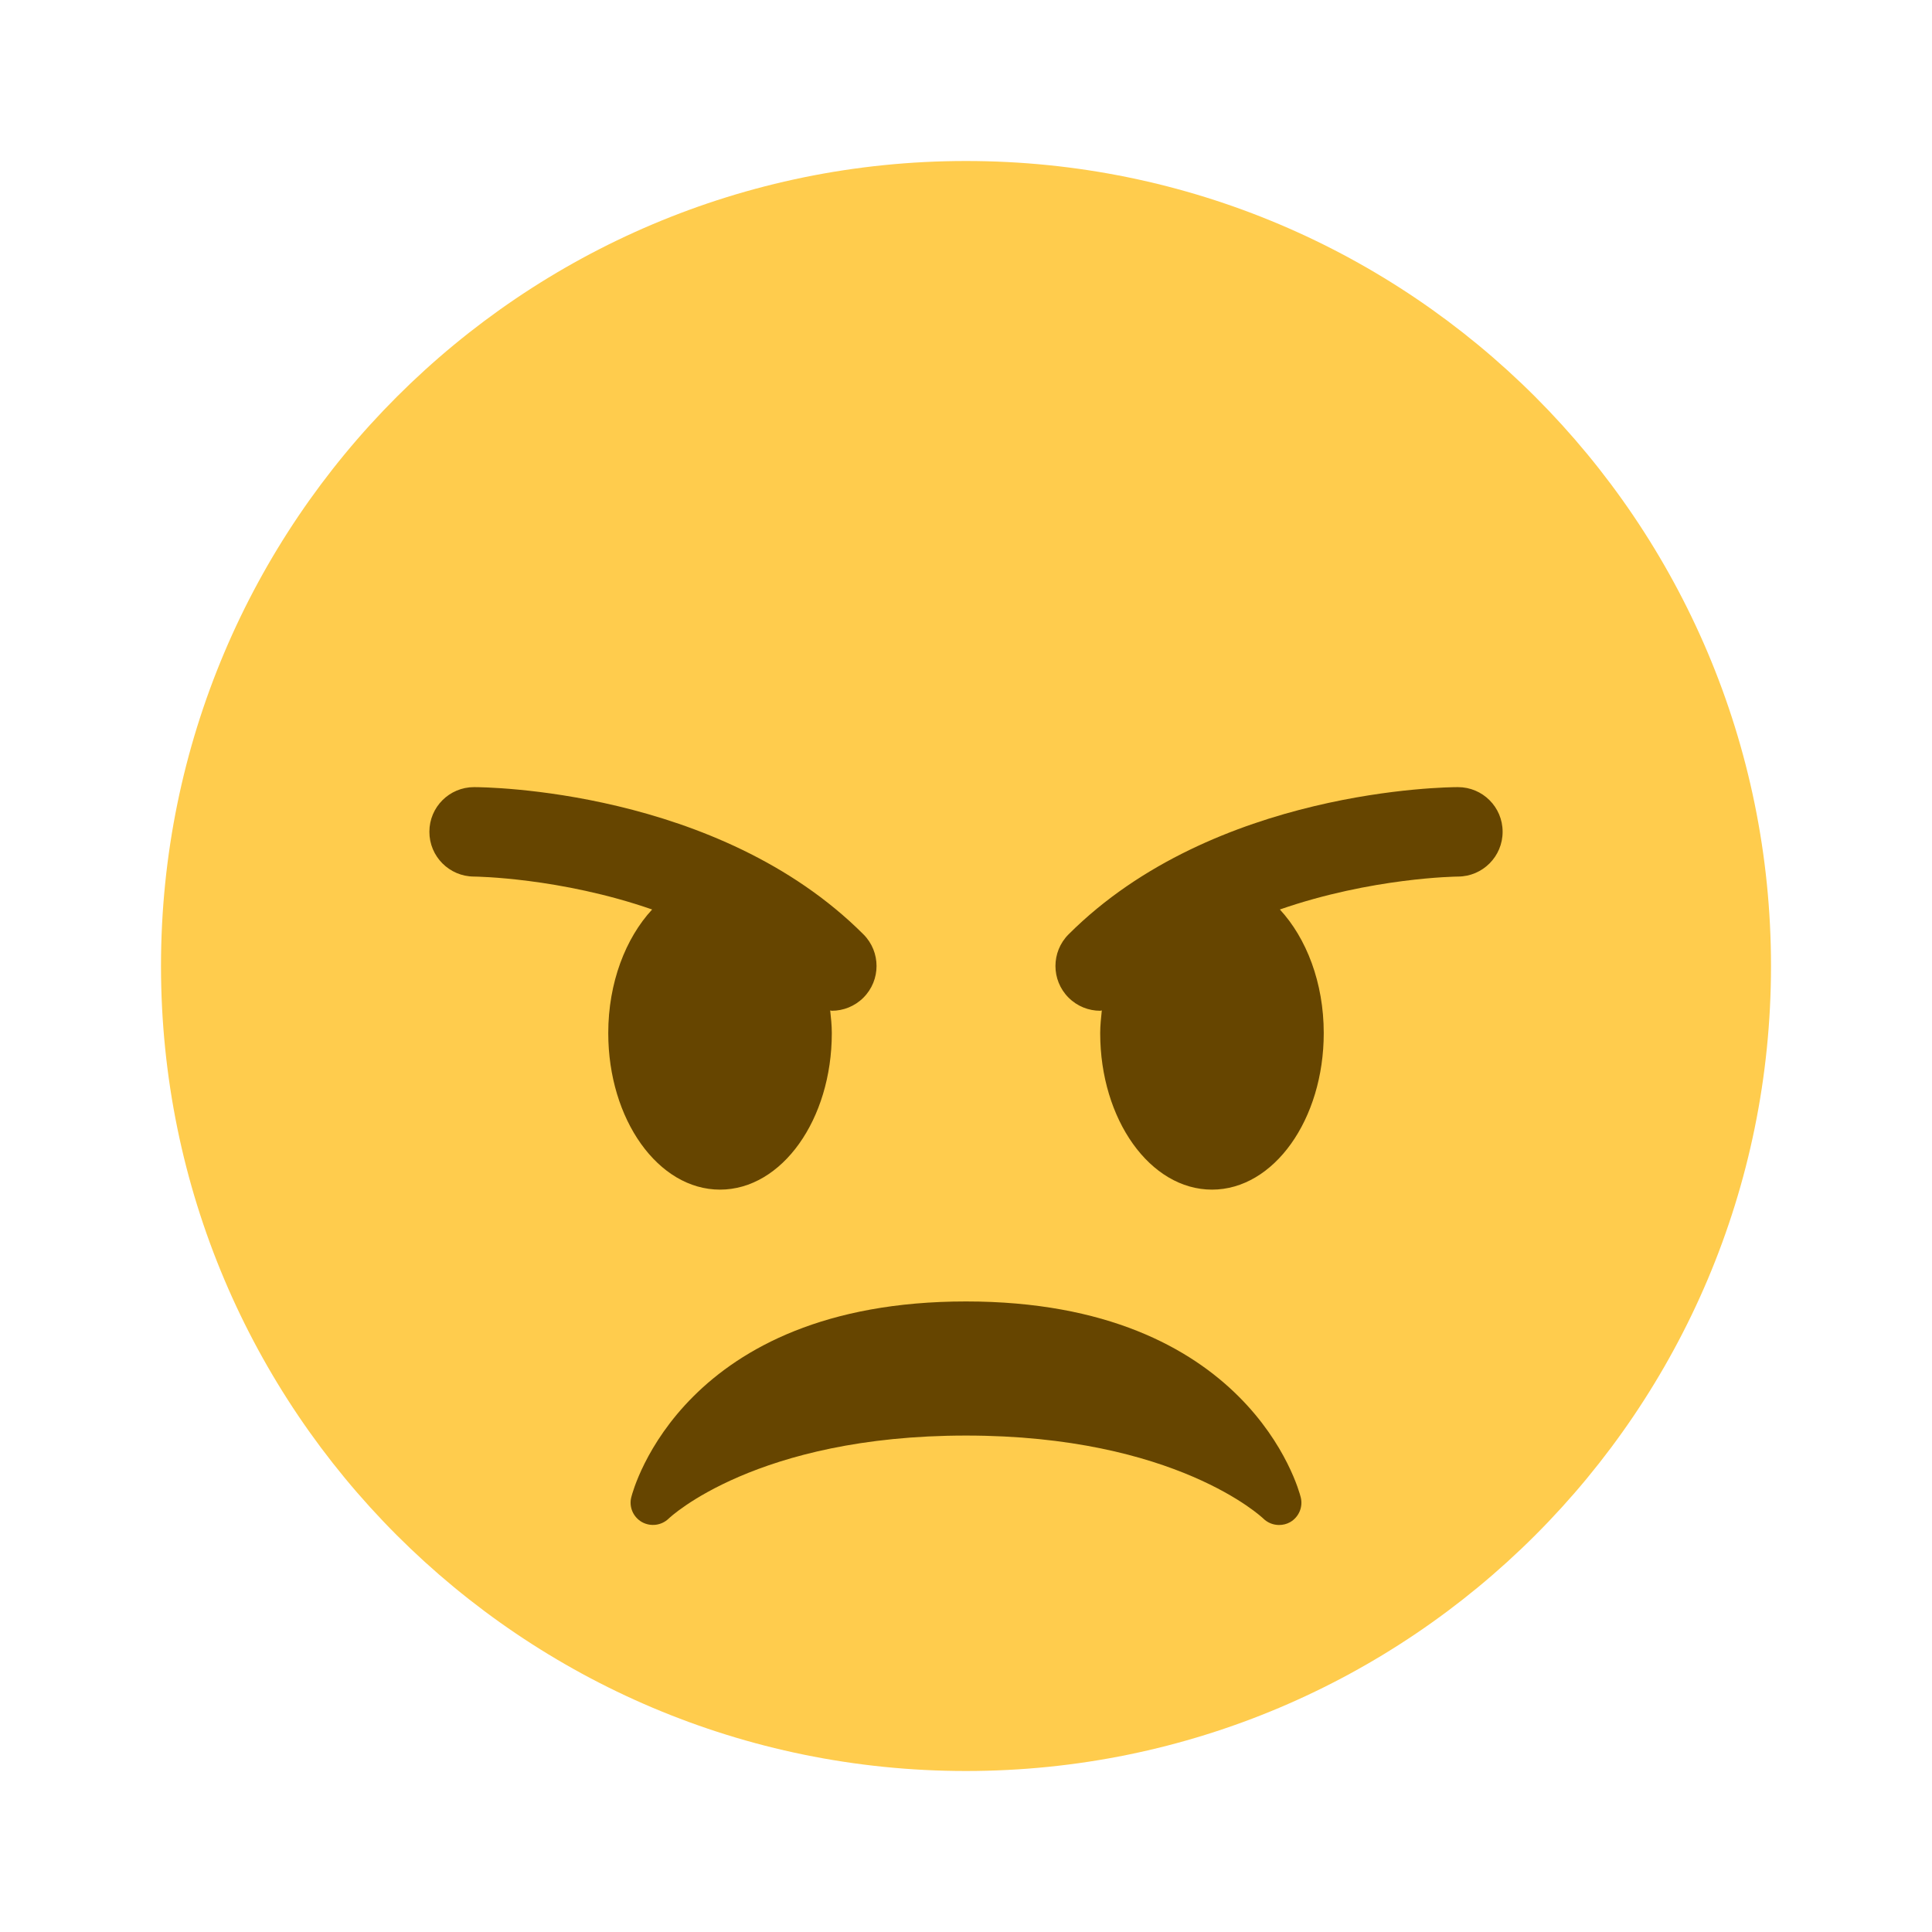 <svg xmlns="http://www.w3.org/2000/svg" viewBox="0 0 24 24">
  <g fill="none" transform="translate(2 2)">
    <path fill="#FFCC4D" d="M20,10 C20,15.523 15.523,20 10,20 C4.478,20 0,15.523 0,10 C0,4.478 4.478,0 10,0 C15.523,0 20,4.478 20,10"/>
    <path fill="#664500" d="M14.158,16.599 C14.133,16.5 13.509,14.167 10,14.167 C6.49,14.167 5.867,16.5 5.842,16.599 C5.811,16.72 5.866,16.845 5.973,16.907 C6.082,16.968 6.217,16.951 6.307,16.864 C6.317,16.854 7.392,15.833 10,15.833 C12.608,15.833 13.683,16.854 13.693,16.864 C13.747,16.917 13.818,16.944 13.889,16.944 C13.936,16.944 13.983,16.933 14.026,16.909 C14.134,16.847 14.189,16.721 14.158,16.599 L14.158,16.599 Z M8.726,9.607 C6.918,7.799 4.012,7.778 3.889,7.778 C3.582,7.778 3.334,8.026 3.334,8.332 C3.333,8.639 3.582,8.888 3.888,8.889 C3.904,8.889 4.958,8.901 6.101,9.298 C5.772,9.654 5.556,10.206 5.556,10.833 C5.556,11.908 6.177,12.778 6.944,12.778 C7.712,12.778 8.333,11.908 8.333,10.833 C8.333,10.737 8.323,10.644 8.313,10.552 C8.32,10.552 8.327,10.556 8.333,10.556 C8.476,10.556 8.618,10.501 8.726,10.393 C8.943,10.176 8.943,9.824 8.726,9.607 L8.726,9.607 Z M16.111,7.778 C15.988,7.778 13.083,7.799 11.274,9.607 C11.057,9.824 11.057,10.176 11.274,10.393 C11.382,10.501 11.524,10.556 11.667,10.556 C11.674,10.556 11.68,10.552 11.687,10.552 C11.678,10.644 11.667,10.737 11.667,10.833 C11.667,11.908 12.288,12.778 13.056,12.778 C13.823,12.778 14.444,11.908 14.444,10.833 C14.444,10.206 14.228,9.654 13.899,9.298 C15.042,8.901 16.096,8.889 16.112,8.889 C16.418,8.888 16.667,8.639 16.666,8.332 C16.666,8.026 16.418,7.778 16.111,7.778 L16.111,7.778 Z"/>
  </g>
</svg>
